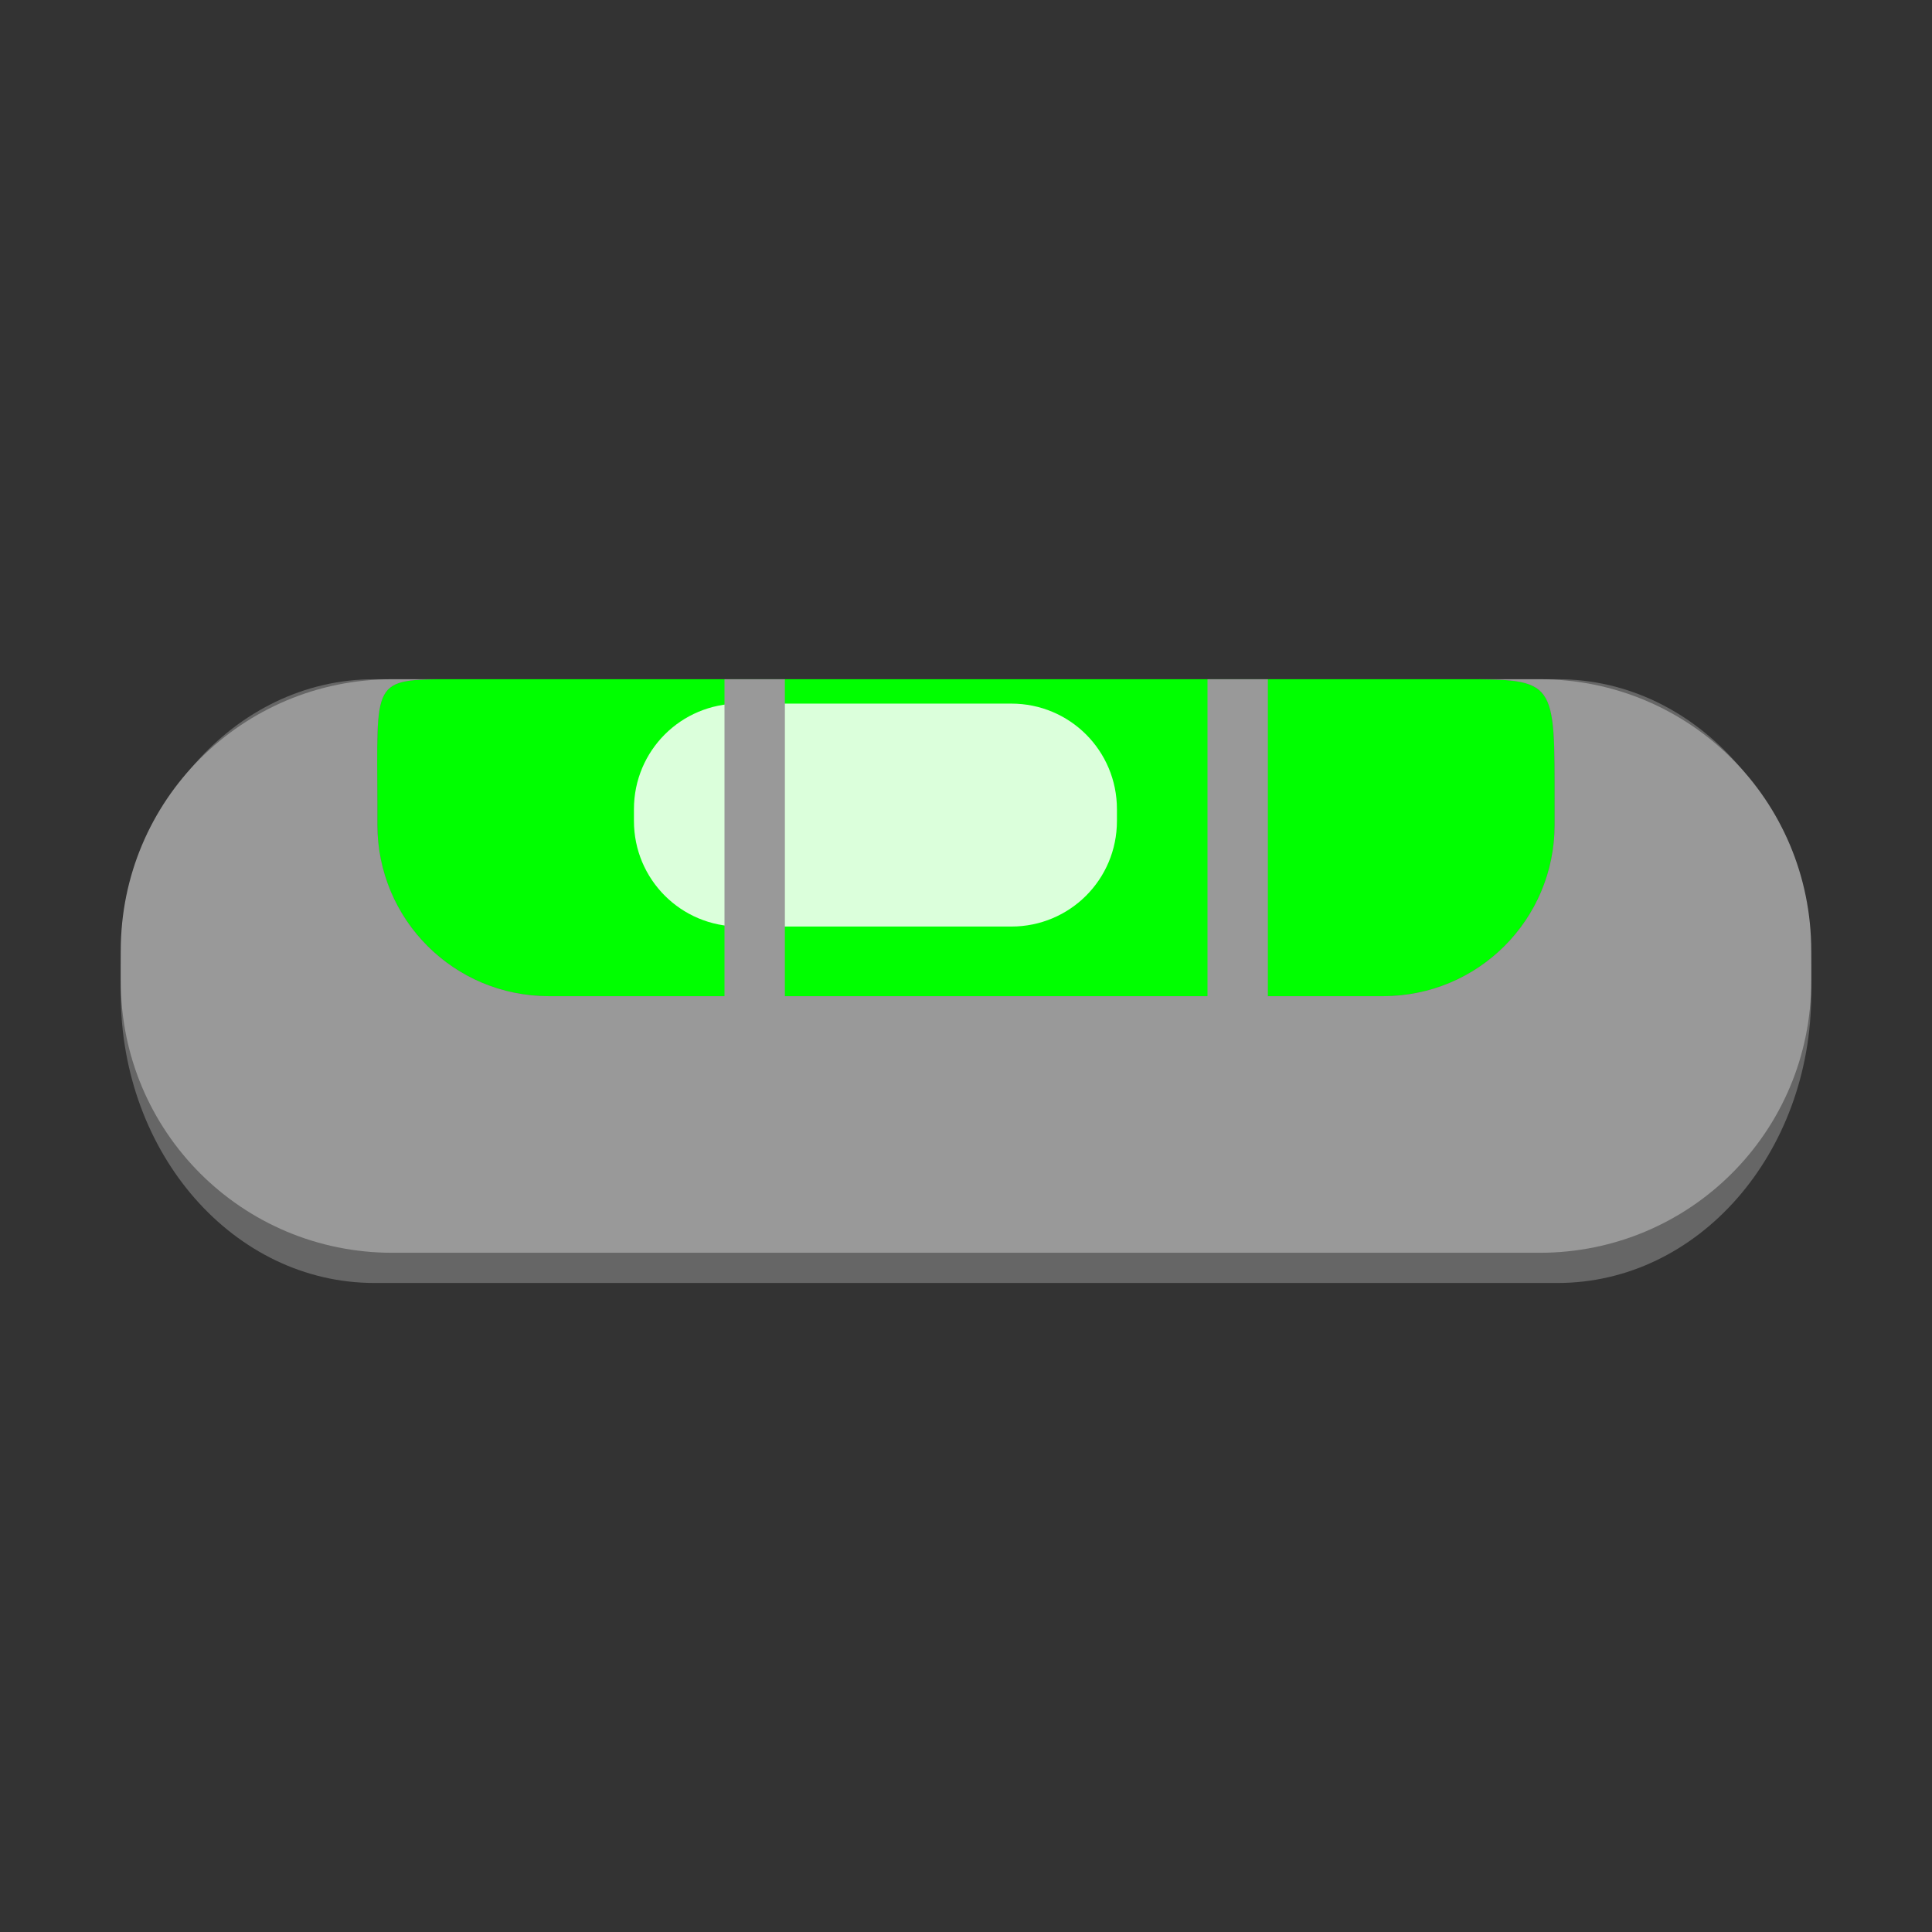 <?xml version="1.0" encoding="UTF-8" standalone="no"?>
<!-- Created with Inkscape (http://www.inkscape.org/) -->

<svg
   width="256"
   height="256"
   viewBox="0 0 64 64"
   version="1.1"
   id="svg1"
   xmlns="http://www.w3.org/2000/svg"
   xmlns:svg="http://www.w3.org/2000/svg">
  <rect x="0" y="0" width="64" height="64" fill="#333333" stroke="none"/>
  <defs
     id="defs1" />
  <g
     id="layer1">
    <path
       id="rect9"
       style="fill:#666666;stroke-width:0.28"
       d="M 12.402,22.5 H 51.598 C 56.253,22.5 60,26.775 60,32.085 v 0.829 C 60,38.225 56.253,42.5 51.598,42.5 H 12.402 C 7.747,42.5 4,38.225 4,32.915 V 32.085 C 4,26.775 7.747,22.5 12.402,22.5 Z" />
    <path
       id="rect6-5"
       style="fill:#00ff00;stroke-width:0.166"
       d="m 15,22.5 h 33.419 c 3.149,0 3.081,0.014 3.081,4.184 v 0.632 C 51.5,30.465 48.965,33 45.816,33 H 18.184 C 15.035,33 12.5,30.465 12.5,27.316 V 26.684 C 12.5,22.5 12.264,22.5 15,22.5 Z" />
    <path
       id="rect7"
       style="fill:#dbffdb;stroke-width:0.083"
       d="m 24.498,23.308 h 9.004 C 35.44,23.308 37,24.868 37,26.806 v 0.389 c 0,1.938 -1.56,3.498 -3.498,3.498 H 24.498 C 22.56,30.692 21,29.132 21,27.194 v -0.389 c 0,-1.938 1.56,-3.498 3.498,-3.498 z" />
    <path
       id="rect5"
       style="fill:#999999;stroke-width:0.25;fill-rule:nonzero;fill-opacity:1"
       d="m 13,22.5 c -4.986,0 -9,4.014 -9,9 v 1 c 0,4.986 4.014,9 9,9 h 27 2 9 c 4.986,0 9,-4.014 9,-9 v -1 c 0,-4.986 -4.014,-9 -9,-9 h -2.581 c 3.149,0 3.081,0.013 3.081,4.184 v 0.632 C 51.5,30.465 48.965,33 45.816,33 H 42 V 22.5 H 40 V 33 H 26 V 22.5 H 24 V 33 H 18.184 C 15.035,33 12.5,30.465 12.5,27.316 V 26.684 C 12.5,22.5 12.264,22.5 15,22.5 Z" />
  </g>
</svg>
